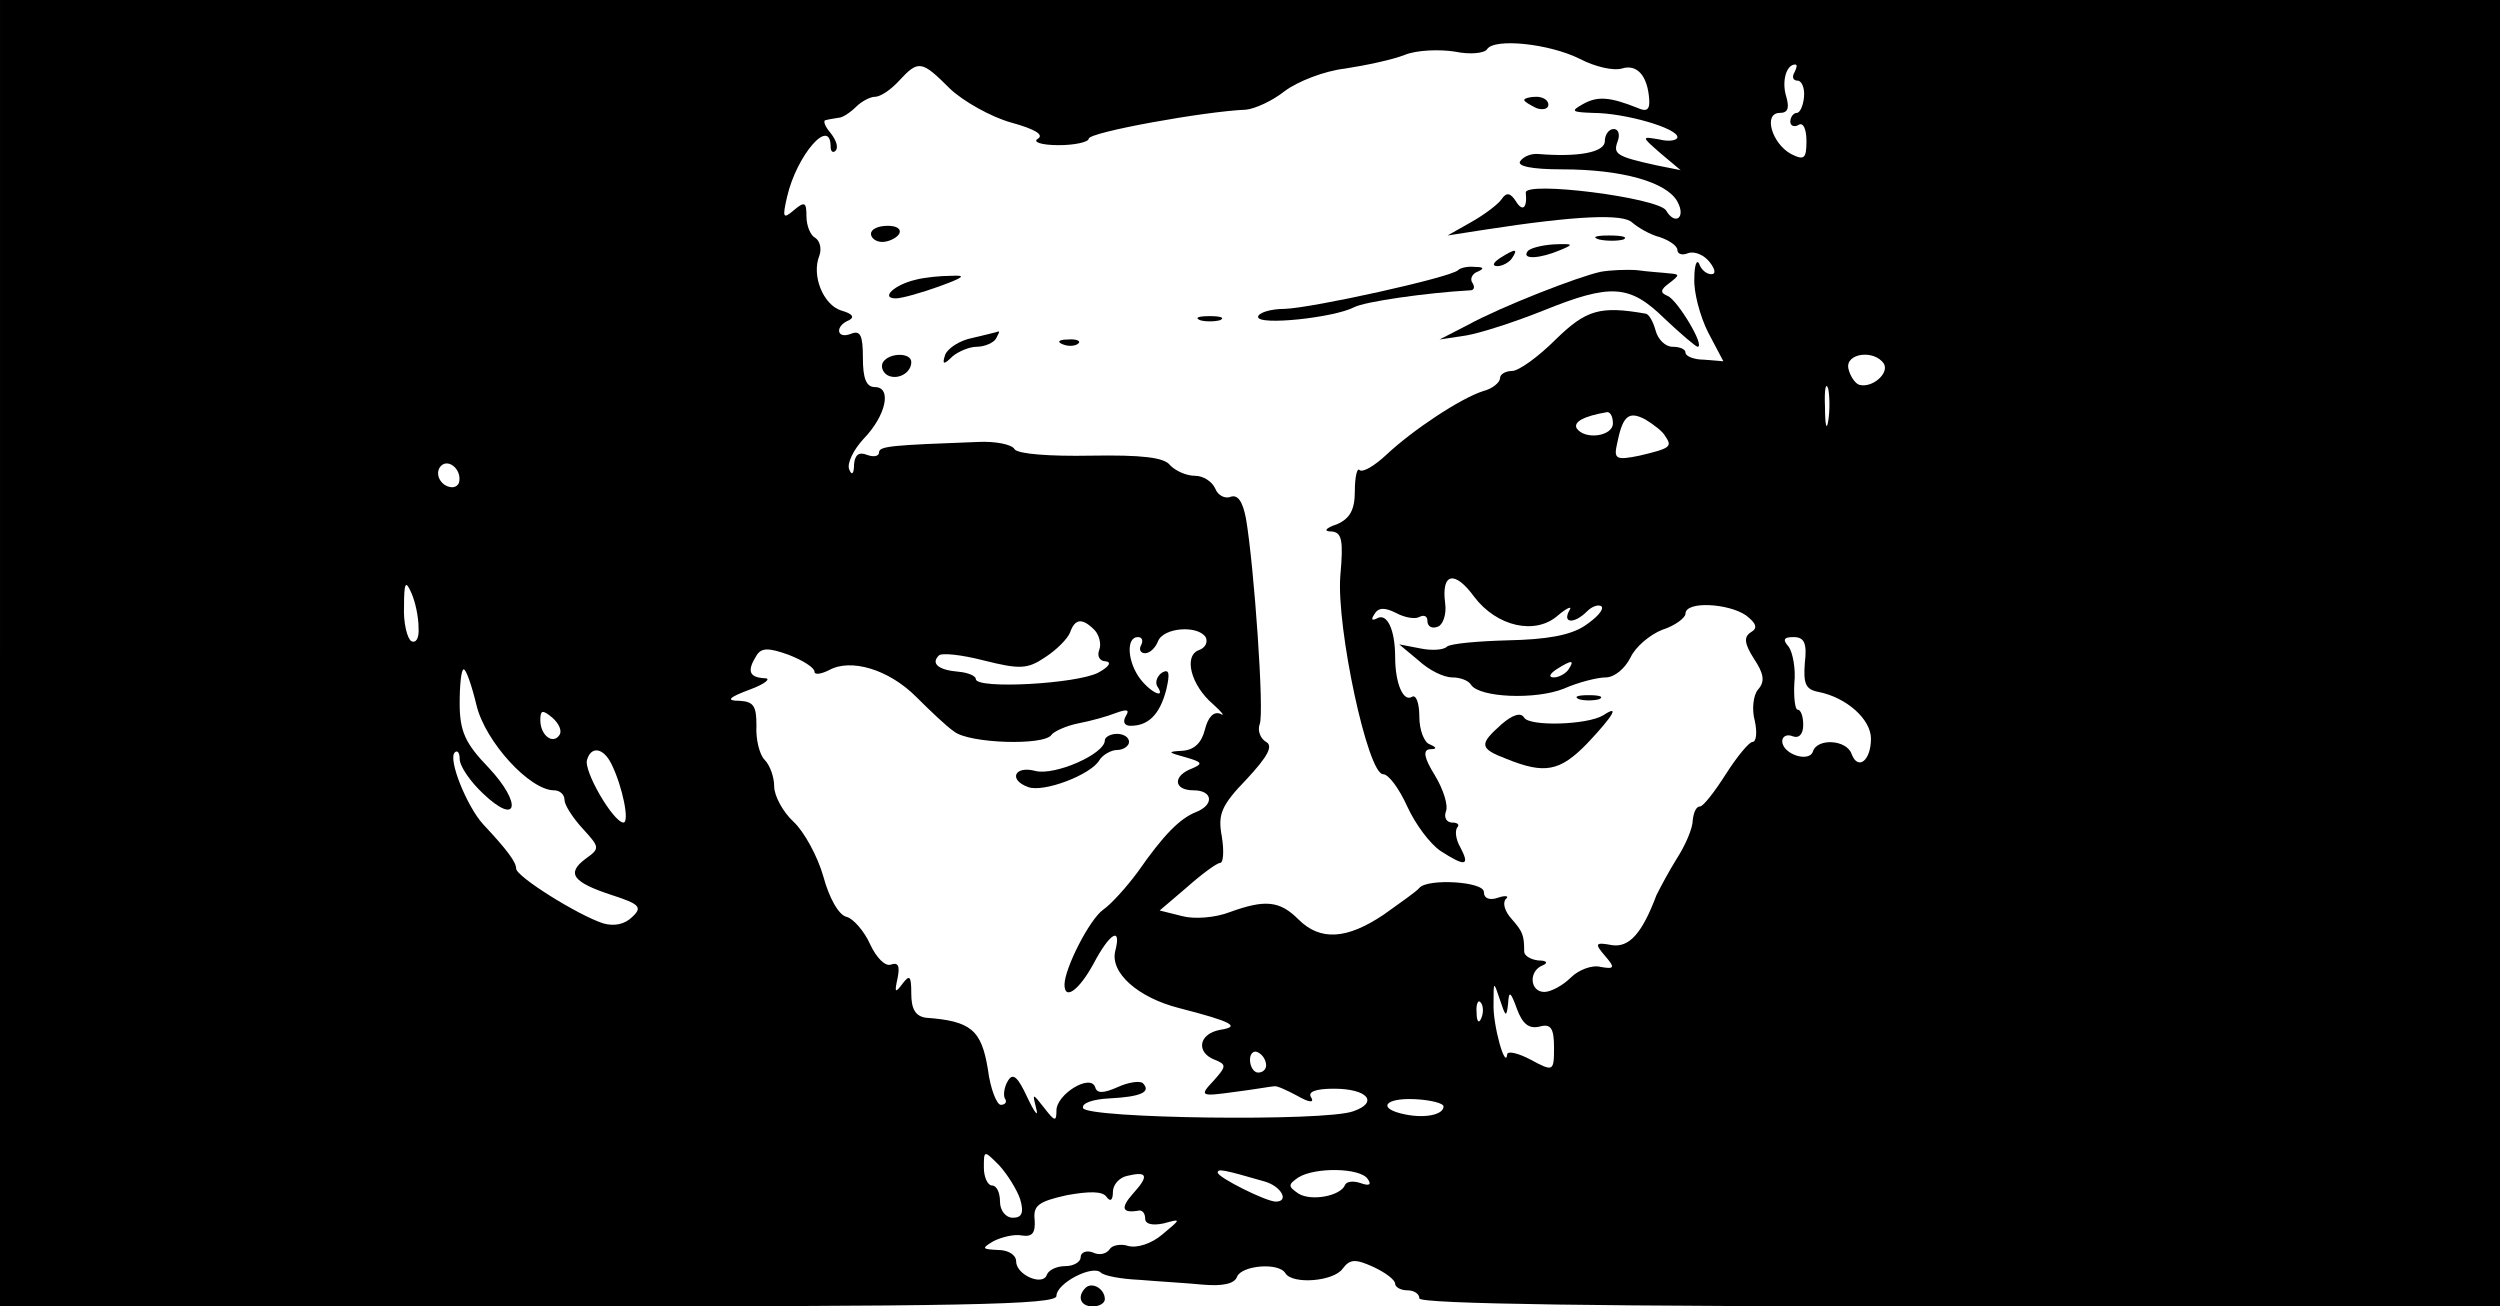 <?xml version="1.0" standalone="no"?>
<!DOCTYPE svg PUBLIC "-//W3C//DTD SVG 20010904//EN"
 "http://www.w3.org/TR/2001/REC-SVG-20010904/DTD/svg10.dtd">
<svg version="1.0" xmlns="http://www.w3.org/2000/svg"
 width="310pt" height="162pt" viewBox="0 0 310 162"
 preserveAspectRatio="xMidYMid meet">

<g transform="translate(0,162) scale(0.1,-0.1)"
fill="#000000" stroke="none">
<path d="M0 810 l0 -810 655 0 c541 0 655 2 655 13 0 16 45 39 55 29 4 -4 25
-8 48 -9 23 -2 59 -4 79 -6 24 -2 39 1 42 10 6 14 52 18 60 4 9 -14 60 -10 71
6 9 12 16 12 38 2 15 -7 27 -16 27 -21 0 -4 7 -8 15 -8 8 0 15 -4 15 -10 0 -7
230 -10 670 -10 l670 0 0 810 0 810 -1550 0 -1550 0 0 -810z m1959 737 c19
-10 42 -15 52 -12 19 6 32 -9 34 -38 1 -13 -3 -16 -14 -11 -35 14 -50 15 -68
5 -16 -9 -14 -10 12 -11 40 0 105 -19 105 -30 0 -4 -10 -6 -22 -3 -23 4 -23 4
1 -17 l25 -21 -30 6 c-50 11 -54 14 -48 30 3 8 1 15 -5 15 -6 0 -11 -7 -11
-15 0 -14 -33 -20 -82 -16 -9 1 -19 -3 -23 -9 -4 -6 14 -10 52 -10 75 0 130
-16 143 -40 11 -20 -3 -30 -14 -11 -10 16 -176 37 -174 22 2 -19 -4 -24 -12
-11 -7 11 -12 12 -18 3 -4 -6 -21 -19 -37 -28 l-30 -17 45 7 c116 18 173 20
184 9 7 -6 22 -15 34 -18 12 -4 22 -11 22 -16 0 -5 6 -7 13 -4 8 3 20 -2 27
-11 7 -9 8 -15 2 -15 -6 0 -13 6 -15 13 -3 6 -6 -2 -6 -18 -1 -17 7 -47 17
-67 l19 -36 -24 2 c-12 0 -23 4 -23 9 0 4 -7 7 -16 7 -9 0 -18 9 -21 20 -3 11
-8 20 -12 21 -57 10 -74 5 -112 -32 -22 -22 -46 -39 -54 -39 -8 0 -15 -4 -15
-9 0 -5 -9 -13 -21 -16 -28 -9 -87 -48 -120 -79 -15 -14 -29 -22 -33 -19 -3 4
-6 -8 -6 -26 0 -23 -6 -34 -22 -41 -15 -5 -17 -9 -7 -9 13 -1 15 -11 11 -55
-5 -64 34 -246 53 -246 7 0 20 -18 30 -40 10 -22 28 -46 41 -55 31 -20 37 -19
25 4 -6 10 -7 21 -4 25 3 3 1 6 -6 6 -7 0 -11 6 -8 14 3 7 -3 27 -14 45 -13
21 -15 31 -6 32 9 0 9 2 0 6 -7 2 -13 18 -13 34 0 17 -4 28 -9 25 -11 -7 -21
17 -21 49 0 34 -10 56 -23 48 -6 -3 -7 -1 -3 5 5 9 13 9 27 2 11 -6 24 -8 29
-5 6 3 10 1 10 -5 0 -7 6 -10 13 -7 6 2 11 15 9 29 -5 38 12 41 36 8 28 -37
76 -48 104 -23 12 10 18 12 14 6 -9 -16 6 -17 22 -1 6 6 14 9 18 6 3 -4 -6
-14 -21 -24 -18 -12 -48 -17 -95 -18 -37 -1 -72 -4 -76 -8 -4 -4 -19 -5 -33
-2 l-26 5 24 -20 c13 -12 31 -21 42 -21 10 0 20 -4 23 -9 10 -16 80 -19 115
-5 18 8 42 14 52 14 11 0 24 11 31 25 6 13 24 28 39 34 16 5 29 15 29 20 0 16
53 13 75 -2 13 -10 15 -16 6 -21 -9 -6 -8 -14 4 -33 12 -18 14 -28 5 -38 -6
-7 -8 -25 -4 -39 3 -14 2 -26 -3 -26 -4 0 -19 -18 -33 -40 -14 -22 -28 -40
-32 -40 -5 0 -8 -8 -9 -17 0 -10 -9 -31 -20 -48 -10 -16 -21 -37 -25 -45 -18
-48 -34 -65 -55 -62 -21 4 -22 2 -9 -13 13 -15 12 -17 -5 -14 -11 3 -28 -4
-37 -13 -10 -10 -25 -18 -33 -18 -18 0 -20 26 -2 33 7 3 5 6 -5 6 -10 1 -18 6
-18 11 0 21 -2 25 -16 41 -8 9 -11 19 -7 24 5 4 0 5 -9 2 -11 -4 -18 -1 -18 7
0 13 -70 17 -80 5 -3 -4 -23 -18 -44 -33 -46 -31 -79 -33 -106 -6 -23 23 -41
25 -85 9 -18 -7 -44 -9 -59 -5 l-28 7 34 29 c18 16 37 30 41 30 4 0 5 15 2 33
-5 27 -1 38 31 71 26 28 33 41 24 46 -7 4 -11 14 -8 22 6 13 -7 197 -17 255
-4 21 -10 30 -19 27 -7 -3 -16 2 -19 10 -4 9 -15 16 -25 16 -11 0 -24 6 -31
13 -7 10 -36 13 -98 12 -51 -1 -91 2 -95 8 -3 6 -24 10 -45 9 -106 -4 -123 -5
-123 -13 0 -5 -7 -6 -15 -3 -10 4 -15 0 -16 -12 0 -12 -3 -14 -6 -6 -3 7 5 24
18 38 28 29 35 64 14 64 -11 0 -15 11 -15 36 0 28 -3 35 -15 30 -18 -7 -20 10
-2 17 7 4 4 8 -10 12 -22 7 -37 43 -27 68 3 8 1 18 -5 22 -6 3 -11 15 -11 27
0 17 -2 19 -16 7 -13 -11 -14 -9 -8 17 12 52 54 100 54 62 0 -6 3 -8 6 -5 4 4
1 13 -6 22 -7 8 -10 16 -6 16 3 1 10 2 16 3 5 0 15 7 22 14 6 6 17 12 23 12 7
0 20 9 30 20 24 26 28 25 63 -10 17 -16 51 -35 76 -42 29 -8 41 -15 33 -20 -7
-4 4 -8 26 -8 20 0 37 4 37 8 0 8 144 34 195 36 11 1 33 11 48 23 16 12 49 25
75 28 26 4 59 11 74 17 15 6 43 7 62 4 19 -4 37 -2 40 3 9 14 77 7 115 -12z
m266 -17 c-3 -5 -2 -10 4 -10 5 0 9 -9 8 -20 -1 -11 -5 -20 -9 -20 -4 0 -8 -5
-8 -11 0 -5 5 -7 10 -4 6 4 10 -5 10 -20 0 -22 -3 -24 -19 -16 -24 13 -35 51
-14 51 10 0 12 6 8 20 -6 19 0 40 11 40 3 0 2 -4 -1 -10z m111 -361 c7 -12
-15 -31 -31 -26 -5 2 -11 11 -13 20 -4 19 32 24 44 6z m-69 -71 c-2 -13 -4 -5
-4 17 -1 22 1 32 4 23 2 -10 2 -28 0 -40z m-267 -3 c0 -16 -35 -21 -45 -6 -4
8 9 15 38 20 4 0 7 -6 7 -14z m65 -16 c9 -13 6 -15 -32 -24 -29 -6 -32 -4 -28
14 7 35 14 42 35 31 10 -6 22 -15 25 -21z m-1496 -58 c-3 -6 -10 -7 -18 -2 -7
5 -10 14 -6 21 9 14 29 -2 24 -19z m-50 -179 c1 -13 -3 -20 -9 -17 -5 3 -10
23 -9 43 0 30 2 33 9 17 5 -11 9 -30 9 -43z m838 -3 c6 -6 9 -18 6 -25 -3 -8
1 -14 8 -14 8 -1 4 -7 -9 -14 -26 -14 -152 -21 -152 -8 0 4 -10 8 -21 9 -25 2
-35 10 -25 20 3 4 29 1 56 -6 44 -11 54 -11 76 4 14 9 28 23 31 31 6 17 15 18
30 3z m138 -9 c3 -6 0 -13 -8 -16 -20 -7 -10 -44 17 -67 11 -10 16 -16 9 -12
-8 3 -15 -4 -19 -20 -4 -16 -13 -25 -28 -26 -19 -1 -18 -2 4 -8 21 -6 22 -8 8
-14 -24 -9 -23 -27 2 -27 24 0 26 -18 3 -27 -20 -8 -40 -28 -72 -74 -14 -19
-33 -40 -43 -47 -17 -12 -48 -73 -48 -93 0 -20 18 -7 36 26 20 38 35 47 27 16
-7 -27 28 -58 79 -71 66 -17 77 -23 51 -27 -27 -5 -30 -28 -7 -37 15 -6 15 -8
-1 -26 -18 -19 -17 -20 26 -14 24 3 46 7 49 7 3 1 16 -5 29 -12 14 -8 21 -9
17 -2 -5 7 5 11 28 11 42 0 56 -17 24 -28 -35 -13 -331 -9 -335 4 -2 6 12 11
33 12 39 2 52 8 41 19 -4 3 -18 1 -31 -5 -18 -8 -26 -8 -28 0 -6 17 -48 -9
-48 -29 0 -14 -2 -14 -15 3 -15 19 -15 19 -10 -1 3 -11 -2 -5 -11 14 -12 26
-18 31 -24 21 -5 -8 -6 -18 -4 -22 3 -4 1 -8 -5 -8 -5 0 -13 20 -16 44 -8 49
-21 60 -77 64 -13 2 -18 11 -18 30 0 22 -2 24 -11 12 -9 -12 -10 -11 -6 7 3
15 1 20 -8 17 -7 -3 -18 8 -26 25 -7 16 -21 32 -29 34 -10 2 -22 24 -29 50 -7
25 -24 56 -37 68 -13 12 -24 32 -24 44 0 11 -5 26 -12 33 -6 6 -11 25 -10 42
0 24 -3 30 -21 31 -17 0 -14 4 13 14 19 7 27 14 18 14 -19 1 -22 9 -10 28 6
10 15 10 40 1 18 -7 32 -16 32 -21 0 -4 8 -3 18 2 27 15 74 1 108 -33 17 -17
38 -37 47 -43 18 -15 113 -18 121 -4 3 4 18 11 33 14 16 3 37 9 47 13 14 5 17
4 12 -4 -4 -7 -2 -12 6 -12 22 0 36 14 44 44 5 21 4 27 -5 22 -6 -4 -9 -12 -6
-17 11 -16 -7 -9 -21 9 -16 21 -18 52 -3 52 5 0 7 -4 4 -10 -3 -5 -1 -10 5
-10 6 0 13 7 16 15 7 17 49 20 59 5z m743 -32 c-2 -26 1 -33 17 -36 35 -7 65
-34 65 -58 0 -27 -16 -40 -24 -19 -6 18 -43 20 -48 3 -5 -14 -38 -3 -38 13 0
6 6 9 13 6 8 -3 13 3 13 14 0 11 -3 19 -7 19 -3 0 -5 15 -4 33 2 17 -2 38 -7
45 -8 9 -6 12 6 12 13 0 17 -7 14 -32z m-293 -8 c-3 -5 -12 -10 -18 -10 -7 0
-6 4 3 10 19 12 23 12 15 0z m-1354 -45 c11 -45 66 -105 96 -105 7 0 13 -5 13
-12 0 -6 10 -22 23 -36 21 -23 21 -24 3 -37 -24 -18 -16 -29 33 -45 34 -11 38
-15 25 -27 -9 -9 -22 -12 -36 -8 -31 10 -108 58 -108 68 0 8 -11 23 -41 55
-20 22 -44 81 -35 89 3 3 6 0 6 -8 0 -9 13 -28 29 -43 43 -41 49 -13 7 32 -29
30 -36 45 -36 80 0 23 2 42 5 42 3 0 10 -20 16 -45z m103 -36 c-8 -13 -24 -1
-24 18 0 13 3 13 15 3 8 -7 12 -16 9 -21z m64 -36 c14 -28 23 -73 15 -73 -13
1 -50 65 -45 78 5 17 20 15 30 -5z m1112 -298 c1 17 3 16 11 -6 7 -19 15 -25
28 -22 14 4 18 -2 18 -26 0 -30 -1 -30 -29 -15 -15 8 -28 11 -29 7 -2 -21 -18
36 -17 62 0 29 0 29 8 5 7 -21 8 -22 10 -5z m-33 -17 c-3 -8 -6 -5 -6 6 -1 11
2 17 5 13 3 -3 4 -12 1 -19z m-267 -59 c0 -5 -4 -9 -10 -9 -5 0 -10 7 -10 16
0 8 5 12 10 9 6 -3 10 -10 10 -16z m220 -51 c0 -10 -22 -15 -47 -10 -36 7 -27
21 12 19 19 -1 35 -5 35 -9z m-525 -115 c5 -17 2 -23 -9 -23 -9 0 -16 9 -16
20 0 11 -4 20 -10 20 -5 0 -10 10 -10 22 0 22 0 22 19 3 10 -11 22 -30 26 -42z
m140 7 c-16 -18 -14 -25 8 -21 4 0 7 -4 7 -10 0 -7 9 -9 23 -6 22 6 22 6 -2
-14 -13 -11 -31 -17 -42 -14 -9 3 -20 1 -23 -4 -4 -6 -13 -8 -21 -4 -8 3 -15
0 -15 -6 0 -6 -9 -11 -19 -11 -11 0 -21 -5 -23 -11 -5 -14 -38 0 -38 17 0 8
-10 14 -22 14 -21 1 -21 2 -6 11 10 5 26 9 35 7 13 -2 17 3 16 19 -2 18 4 23
40 31 28 5 44 5 49 -2 5 -7 8 -4 8 6 0 9 8 18 18 20 25 6 27 0 7 -22z m163 15
c21 -6 31 -25 14 -25 -12 0 -72 30 -72 36 0 5 6 4 58 -11z m128 3 c5 -7 2 -9
-9 -5 -9 3 -17 2 -19 -2 -5 -14 -42 -21 -58 -11 -13 9 -13 11 0 20 21 13 77
12 86 -2z"/>
<path d="M1890 1496 c0 -2 7 -6 15 -10 8 -3 15 -1 15 4 0 6 -7 10 -15 10 -8 0
-15 -2 -15 -4z"/>
<path d="M1080 1330 c0 -5 6 -10 14 -10 8 0 18 5 21 10 3 6 -3 10 -14 10 -12
0 -21 -4 -21 -10z"/>
<path d="M1983 1323 c9 -2 23 -2 30 0 6 3 -1 5 -18 5 -16 0 -22 -2 -12 -5z"/>
<path d="M1894 1308 c-7 -10 15 -9 41 2 17 7 16 8 -8 7 -16 -1 -31 -5 -33 -9z"/>
<path d="M1860 1300 c-9 -6 -10 -10 -3 -10 6 0 15 5 18 10 8 12 4 12 -15 0z"/>
<path d="M1808 1285 c-9 -9 -181 -47 -215 -48 -18 0 -33 -5 -33 -10 0 -11 94
-1 119 12 13 7 90 18 144 21 5 0 6 4 3 9 -4 5 0 12 6 14 9 4 8 6 -3 6 -9 1
-18 -1 -21 -4z"/>
<path d="M1985 1283 c-28 -6 -123 -43 -165 -66 l-35 -18 33 5 c18 3 61 17 96
31 84 34 107 32 150 -10 20 -19 39 -35 41 -35 10 0 -25 58 -37 63 -10 4 -9 8
2 16 13 10 13 11 0 12 -8 1 -26 2 -40 4 -14 1 -34 0 -45 -2z"/>
<path d="M1135 1273 c-26 -6 -44 -23 -24 -23 7 0 32 7 54 15 30 11 34 14 15
13 -14 0 -34 -2 -45 -5z"/>
<path d="M1488 1223 c6 -2 18 -2 25 0 6 3 1 5 -13 5 -14 0 -19 -2 -12 -5z"/>
<path d="M1206 1201 c-16 -3 -31 -13 -34 -21 -4 -12 -2 -13 9 -2 7 6 21 12 30
12 10 0 21 5 24 10 3 6 5 9 3 9 -2 -1 -16 -4 -32 -8z"/>
<path d="M1318 1193 c7 -3 16 -2 19 1 4 3 -2 6 -13 5 -11 0 -14 -3 -6 -6z"/>
<path d="M1095 1171 c-3 -5 -1 -12 5 -16 12 -7 30 2 30 16 0 12 -27 12 -35 0z"/>
<path d="M1958 753 c6 -2 18 -2 25 0 6 3 1 5 -13 5 -14 0 -19 -2 -12 -5z"/>
<path d="M1862 722 c-28 -25 -28 -30 6 -43 47 -19 66 -16 100 19 33 35 41 49
20 35 -20 -12 -91 -14 -98 -3 -4 7 -14 4 -28 -8z"/>
<path d="M1370 702 c0 -17 -62 -44 -86 -38 -26 7 -34 -11 -9 -20 19 -7 77 15
88 33 4 7 15 13 22 13 8 0 15 5 15 10 0 6 -7 10 -15 10 -8 0 -15 -4 -15 -8z"/>
<path d="M1346 23 c-11 -11 -6 -23 9 -23 8 0 15 4 15 9 0 13 -16 22 -24 14z"/>
</g>
</svg>
